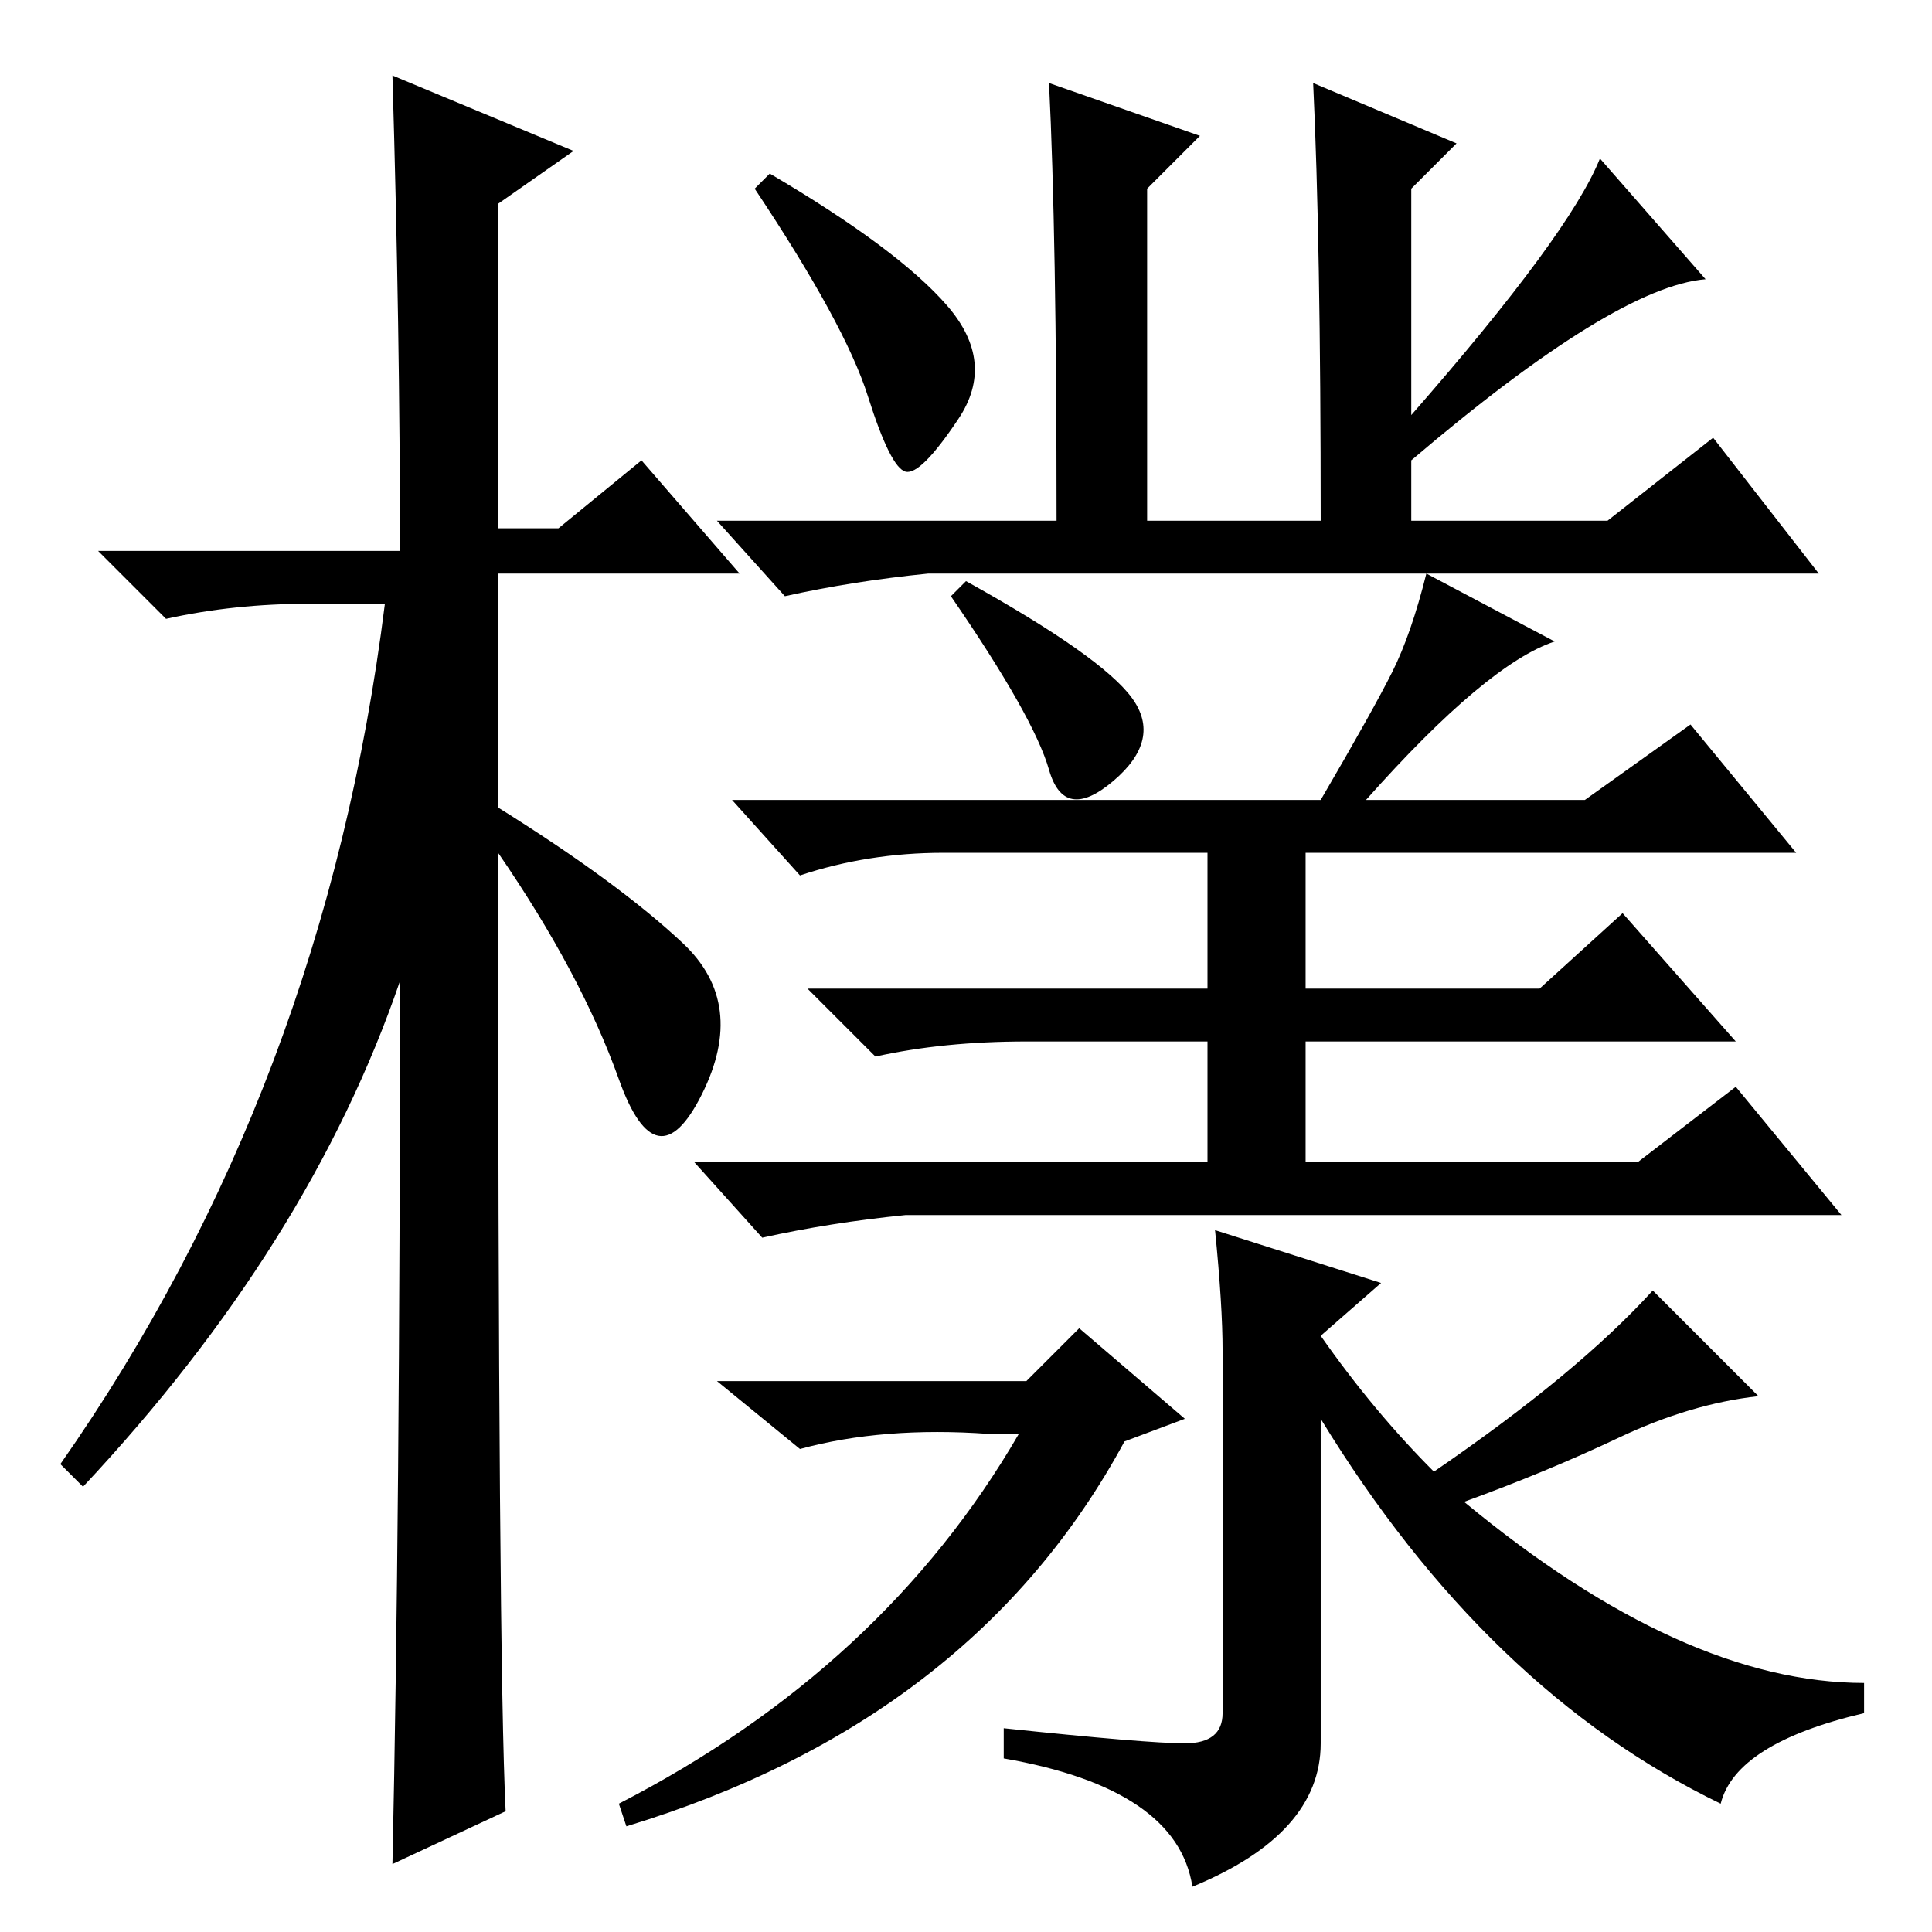 <?xml version="1.0" standalone="no"?>
<!DOCTYPE svg PUBLIC "-//W3C//DTD SVG 1.1//EN" "http://www.w3.org/Graphics/SVG/1.1/DTD/svg11.dtd" >
<svg xmlns="http://www.w3.org/2000/svg" xmlns:xlink="http://www.w3.org/1999/xlink" version="1.1" viewBox="0 -36 256 256">
  <g transform="matrix(1 0 0 -1 0 220)">
   <path fill="currentColor"
d="M67 16l-15 -7q1 46 1 117q-12 -35 -42 -67l-3 3q35 50 43 114h-10q-10 0 -19 -2l-9 9h40q0 29 -1 63l24 -10l-10 -7v-43h8l11 9l13 -15h-32v-31q16 -10 24.5 -18t2.5 -20t-11 2t-16 30q0 -107 1 -127zM212 235l14 -16q-12 -1 -39 -24v-8h26l14 11l14 -18h-118
q-10 -1 -19 -3l-9 10h45q0 38 -1 58l20 -7l-7 -7v-44h23q0 37 -1 58l19 -8l-6 -6v-30q21 24 25 34zM125.5 215.5q6.5 -7.5 1.5 -15t-7 -7t-5 10t-15 27.5l2 2q17 -10 23.5 -17.5zM175 150q7 12 9.5 17t4.5 13l17 -9q-9 -3 -25 -21h-6zM210 150l14 10l14 -17h-65v-18h31
l11 10l15 -17h-57v-16h44l13 10l14 -17h-124q-10 -1 -19 -3l-9 10h68v16h-24q-11 0 -20 -2l-9 9h53v18h-35q-10 0 -19 -3l-9 10h113zM150 163.5q4 -5.5 -2.5 -11t-8.5 1.5t-13 23l2 2q18 -10 22 -15.5zM214.5 65.5q-9.5 -4.5 -20.5 -8.5q29 -24 53 -24v-4q-17 -4 -19 -12
q-31 15 -53 51v-43q0 -12 -17 -19q-2 13 -25 17v4q19 -2 24 -2t5 4v48q0 6 -1 16l22 -7l-8 -7q7 -10 15 -18q19 13 29 24l14 -14q-9 -1 -18.5 -5.5zM135 66h-4q-14 1 -25 -2l-11 9h41l7 7l14 -12l-8 -3q-20 -37 -66 -51l-1 3q35 18 53 49z" />
  </g>

</svg>
